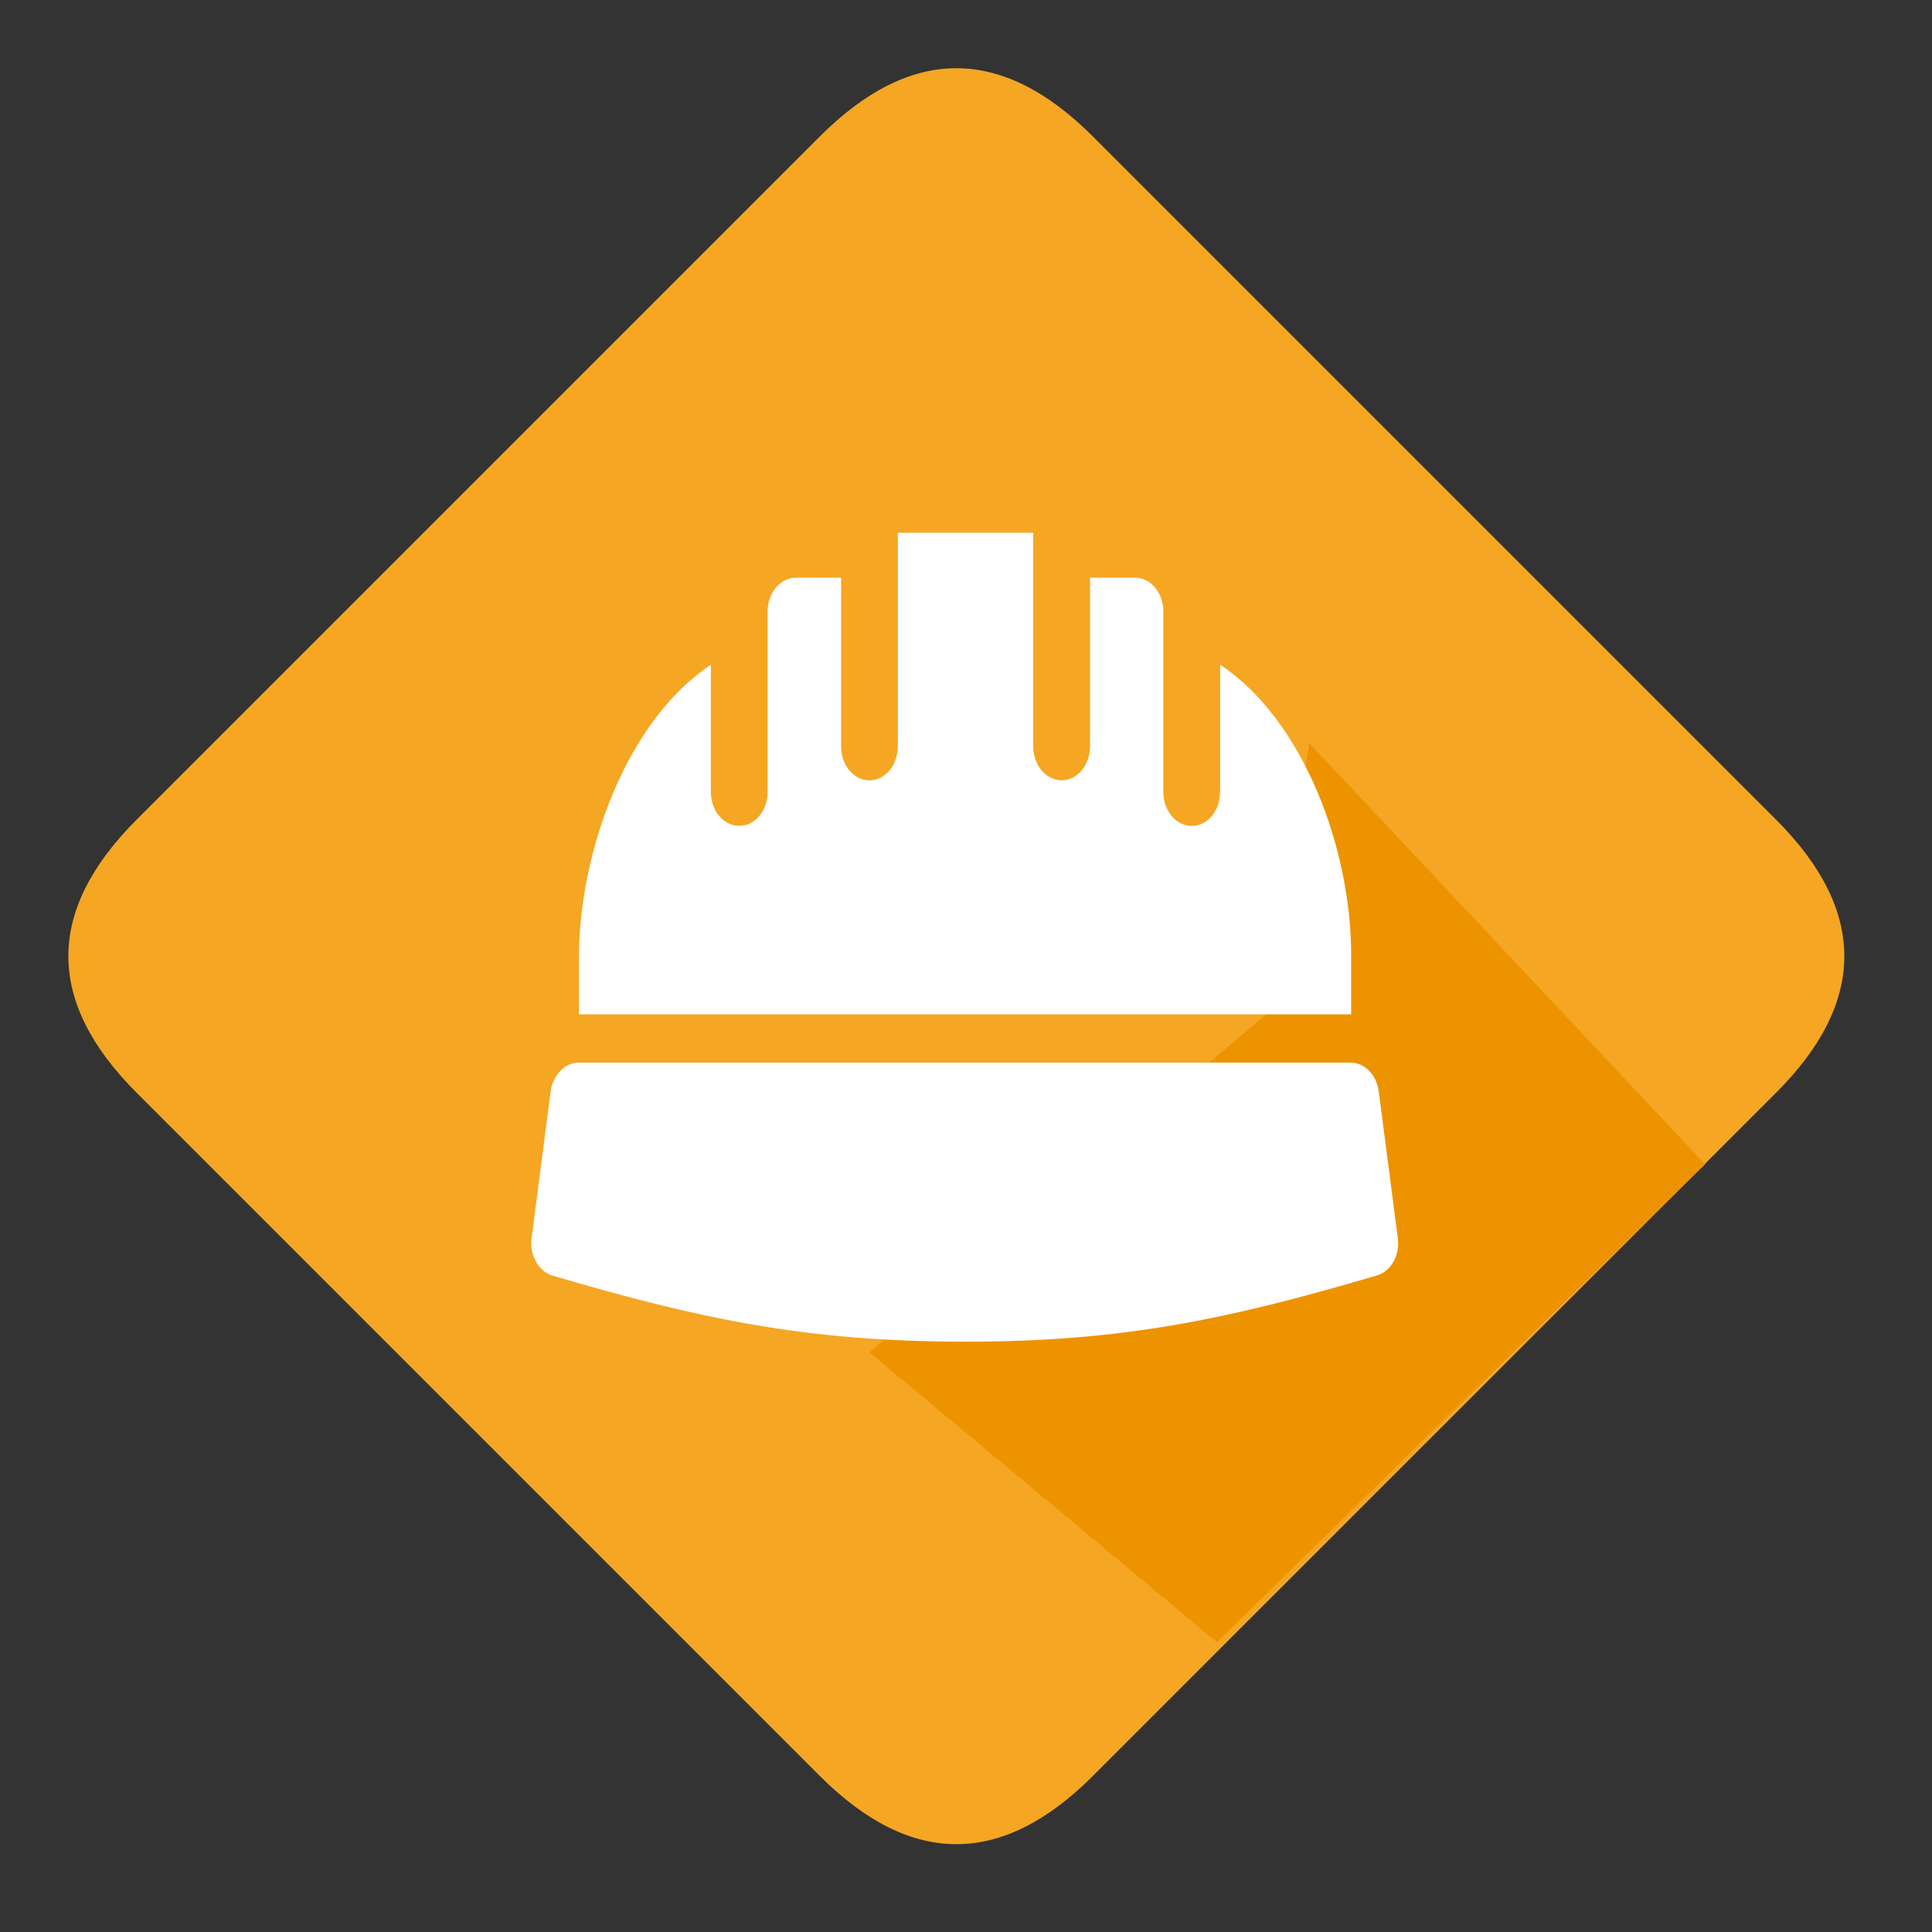 <?xml version="1.0" standalone="no"?><!DOCTYPE svg PUBLIC "-//W3C//DTD SVG 1.1//EN" "http://www.w3.org/Graphics/SVG/1.1/DTD/svg11.dtd"><svg t="1597570059931" class="icon" viewBox="0 0 1024 1024" version="1.1" xmlns="http://www.w3.org/2000/svg" p-id="2220" width="128" height="128" xmlns:xlink="http://www.w3.org/1999/xlink"><rect x="0" y="0" width="1024" height="1024" fill="#333333" stroke="none"/><defs><style type="text/css"></style></defs><path d="M506.88-0.047m72.408 72.408l362.039 362.039q72.408 72.408 0 144.815l-362.039 362.039q-72.408 72.408-144.815 0l-362.039-362.039q-72.408-72.408 0-144.815l362.039-362.039q72.408-72.408 144.815 0Z" fill="#F5A623" p-id="2221"></path><path d="M693.914 393.882l209.818 223.181L645.018 870.4 460.8 716.8l210.227-179.2z" fill="#ED9300" p-id="2222"></path><path d="M730.624 577.741c-1.28-8.346-7.475-14.541-14.746-14.541h-409.088c-7.322 0-13.261 6.144-14.848 14.541l-10.086 77.67c-1.536 9.267 3.379 18.586 11.162 20.736 78.848 23.245 135.373 34.97 218.624 34.97 83.2 0 138.906-11.776 217.702-34.97 8.038-2.15 13.005-11.162 11.418-20.736l-10.086-77.67zM646.656 419.84c0 9.882-6.707 17.92-15.002 17.92-8.294 0-15.053-8.038-15.053-17.92V324.096c0-9.933-6.707-17.92-15.002-17.92h-23.859v89.446c0 9.882-6.758 17.92-15.053 17.92-8.294 0-15.053-8.038-15.053-17.92V282.368H475.853v113.306c0 9.882-6.758 17.92-15.053 17.92-8.294 0-15.002-8.038-15.002-17.92V306.176H421.888c-8.294 0-15.053 8.038-15.053 17.971v95.642c0 9.933-6.707 17.92-15.002 17.92-8.294 0-15.053-7.987-15.053-17.92V352.307C332.8 381.44 306.842 450.304 306.842 507.904v29.696h409.293v-29.696c0.512-57.6-25.395-126.464-69.427-155.597V419.84z" fill="#FFFFFF" p-id="2223"></path></svg>